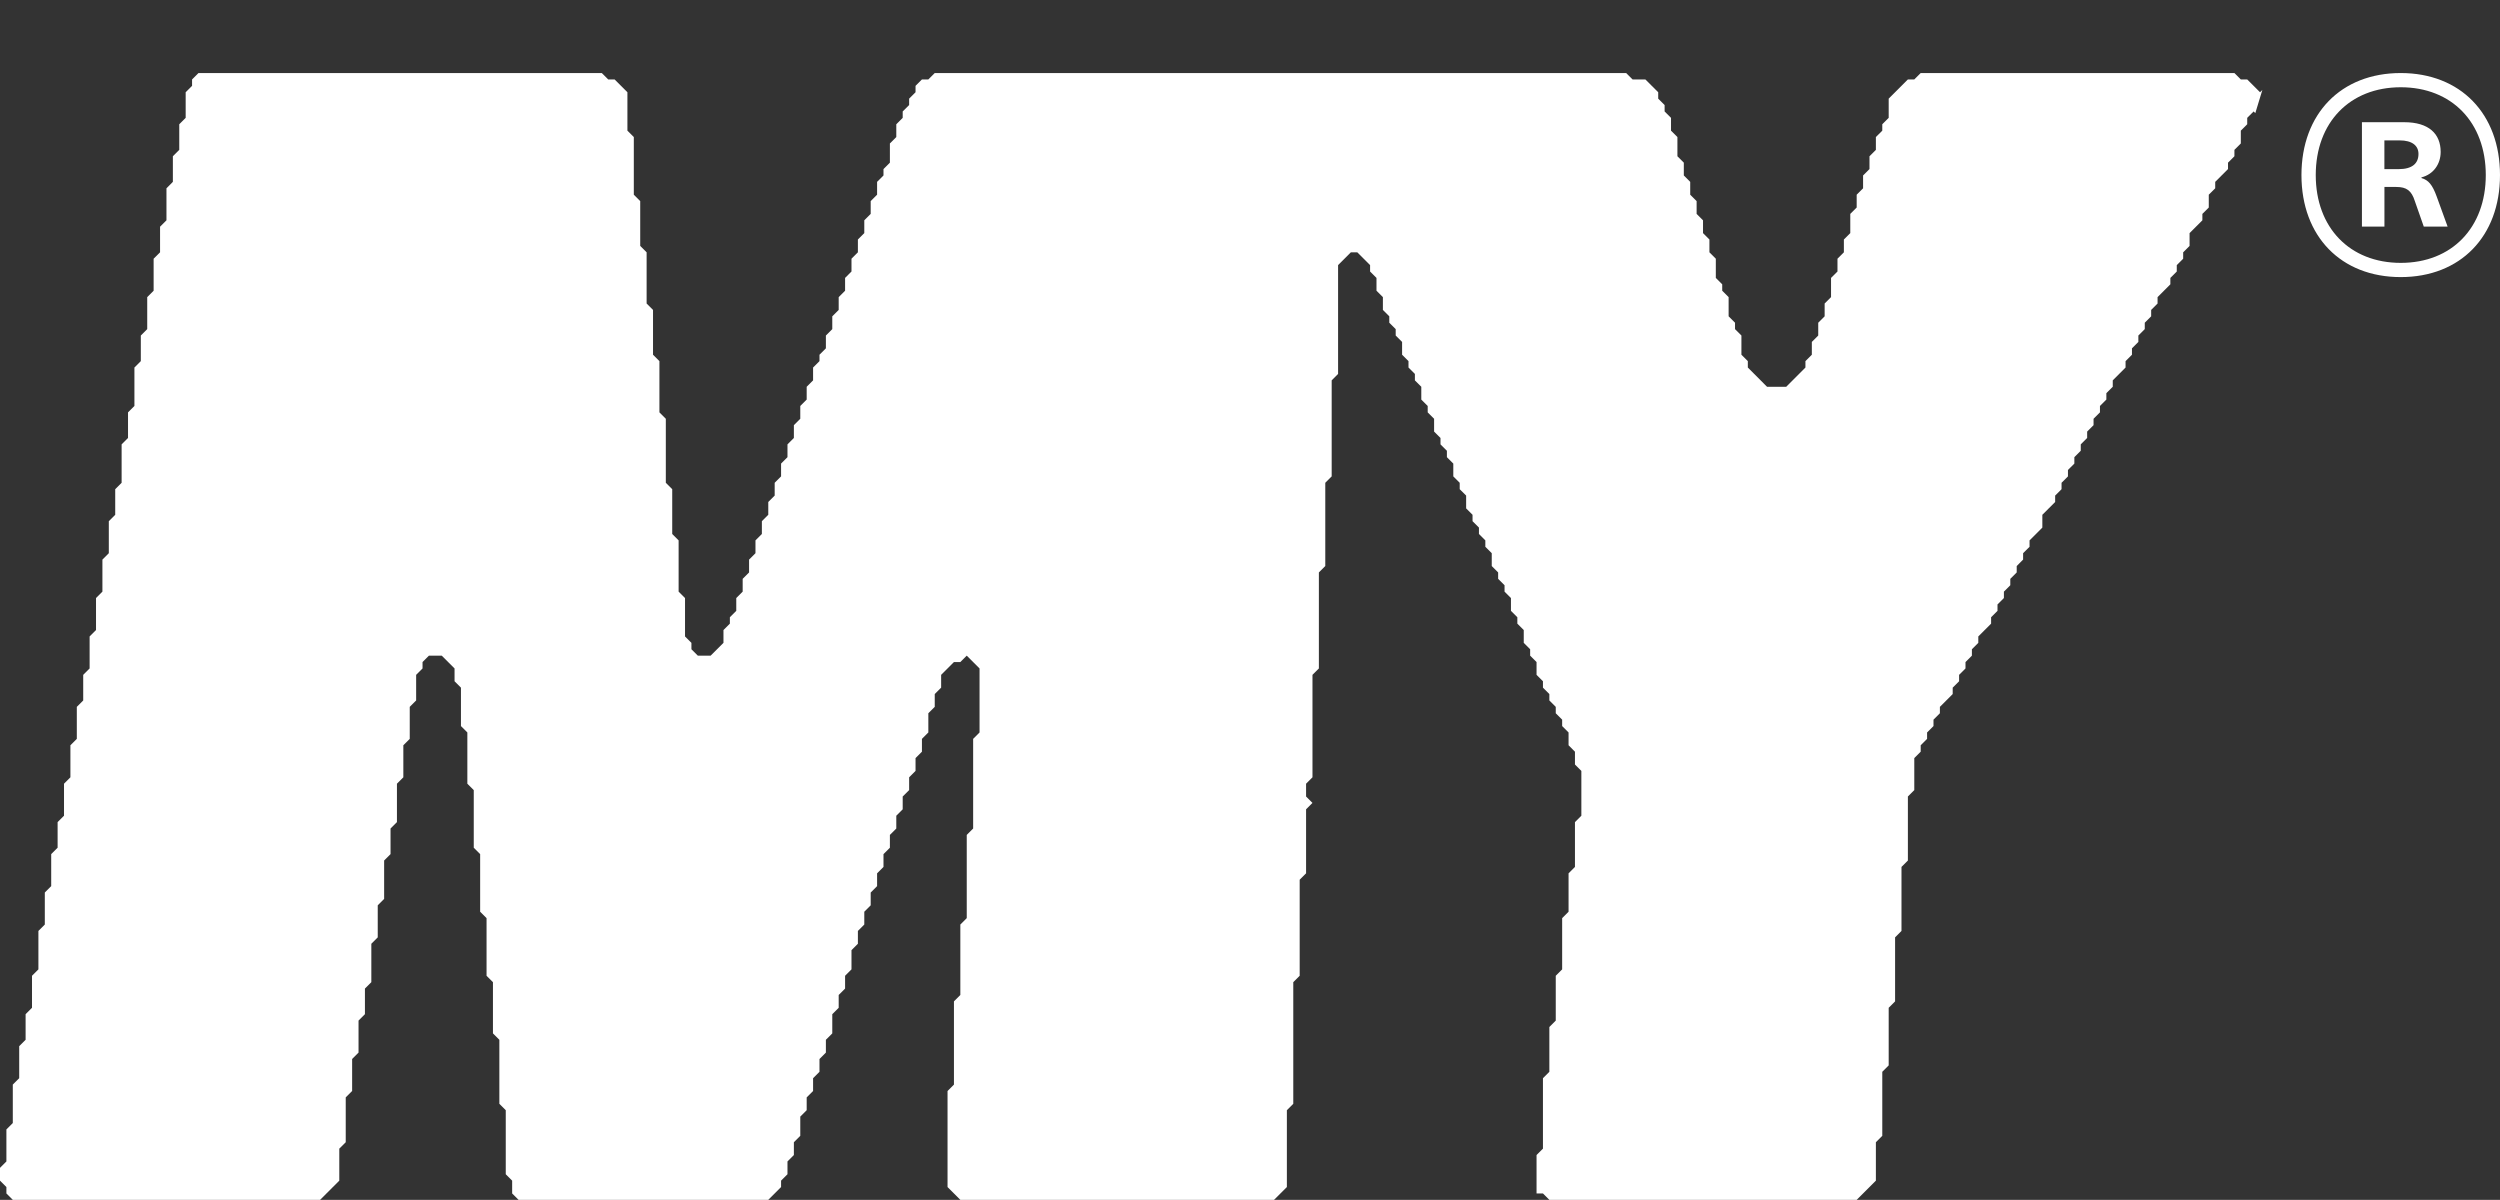 <?xml version="1.0" encoding="UTF-8"?>
<svg id="Calque_2" data-name="Calque 2" xmlns="http://www.w3.org/2000/svg" viewBox="0 0 636.62 305.54">
  <rect x="0" y="0" width="636.62" height="305.54" fill="#333333" stroke="none"/>
  <defs>
    <style>
      .cls-1 {
        fill: none;
      }

      .cls-2 {
        fill: #fff;
      }
    </style>
  </defs>
  <g id="Calque_1-2" data-name="Calque 1">
    <g>
      <polygon class="cls-2" points="576.11 22.89 574.31 28.81 573.88 28.38 572.25 30.01 572.25 31.64 570.62 33.27 570.62 36.53 568.99 38.16 568.99 39.79 567.36 41.42 567.36 43.05 564.1 46.31 564.1 47.95 562.46 49.58 562.46 52.84 560.83 54.47 560.83 56.1 557.57 59.36 557.57 62.62 555.94 64.25 555.94 65.88 554.31 67.51 554.31 69.14 552.68 70.77 552.68 72.4 549.42 75.66 549.42 77.29 547.79 78.92 547.79 80.55 546.16 82.18 546.16 83.81 544.53 85.44 544.53 87.07 542.9 88.7 542.9 90.33 541.27 91.96 541.27 93.59 538.01 96.86 538.01 98.49 536.38 100.12 536.38 101.75 534.75 103.38 534.75 105.01 533.12 106.64 533.12 108.27 531.49 109.9 531.49 111.53 529.86 113.16 529.86 114.79 528.23 116.42 528.23 118.05 526.6 119.68 526.6 121.31 524.97 122.94 524.97 124.57 523.34 126.2 523.34 127.83 520.08 131.09 520.08 134.35 516.82 137.61 516.82 139.24 515.18 140.87 515.18 142.5 513.55 144.14 513.55 145.77 511.92 147.4 511.92 149.03 510.29 150.66 510.29 152.29 508.66 153.92 508.66 155.55 507.03 157.18 507.03 158.81 503.77 162.07 503.77 163.7 502.14 165.33 502.14 166.96 500.51 168.59 500.51 170.22 498.88 171.85 498.88 173.48 497.25 175.11 497.25 176.74 493.99 180 493.99 181.63 492.36 183.26 492.36 184.89 490.73 186.52 490.73 188.15 489.1 189.78 489.1 191.42 487.47 193.05 487.47 201.2 485.84 202.83 485.84 219.13 484.21 220.76 484.21 237.06 482.58 238.7 482.58 255 480.95 256.63 480.95 271.3 479.32 272.93 479.32 289.24 477.69 290.87 477.69 300.65 472.8 305.54 394.54 305.54 392.91 303.91 391.28 303.91 391.28 294.13 392.91 292.5 392.91 274.56 394.54 272.93 394.54 261.52 396.17 259.89 396.17 248.48 397.8 246.85 397.8 233.8 399.43 232.17 399.43 222.39 401.06 220.76 401.06 209.35 402.69 207.72 402.69 196.31 401.06 194.68 401.06 191.42 399.43 189.78 399.43 186.52 397.8 184.89 397.8 183.26 396.17 181.63 396.17 180 394.54 178.37 394.54 176.74 392.91 175.11 392.91 173.48 391.28 171.85 391.28 168.59 389.65 166.96 389.65 165.33 388.02 163.7 388.02 160.44 386.39 158.81 386.39 157.18 384.76 155.55 384.76 152.29 383.13 150.66 383.13 149.03 381.5 147.4 381.5 145.77 379.87 144.14 379.87 140.87 378.24 139.24 378.24 137.61 376.61 135.98 376.61 134.35 374.98 132.72 374.98 131.09 373.35 129.46 373.35 126.2 371.71 124.57 371.71 122.94 370.08 121.31 370.08 118.05 368.45 116.42 368.45 114.79 366.82 113.16 366.82 111.53 365.19 109.9 365.19 106.64 363.56 105.01 363.56 103.38 361.93 101.75 361.93 98.49 360.3 96.86 360.3 95.22 358.67 93.59 358.67 91.96 357.04 90.33 357.04 87.07 355.41 85.44 355.41 83.81 353.78 82.18 353.78 80.55 352.15 78.92 352.15 75.66 350.52 74.03 350.52 70.77 348.89 69.14 348.89 67.51 345.63 64.25 344 64.25 340.74 67.51 340.74 95.22 339.11 96.86 339.11 121.31 337.48 122.94 337.48 144.14 335.85 145.77 335.85 170.22 334.22 171.85 334.22 197.94 332.59 199.57 332.59 202.83 334.22 204.46 332.59 206.09 332.59 222.39 330.96 224.02 330.96 248.48 329.33 250.11 329.33 281.08 327.7 282.71 327.7 302.28 324.43 305.54 244.55 305.54 241.29 302.28 241.29 277.82 242.92 276.19 242.92 255 244.55 253.37 244.55 235.43 246.18 233.8 246.18 212.61 247.81 210.98 247.81 188.15 249.44 186.52 249.44 170.22 246.18 166.96 244.55 168.59 242.92 168.59 239.66 171.85 239.66 175.11 238.03 176.74 238.03 180 236.4 181.63 236.4 186.52 234.77 188.15 234.77 191.42 233.14 193.05 233.14 196.31 231.51 197.94 231.51 201.2 229.87 202.83 229.87 206.09 228.24 207.72 228.24 210.98 226.61 212.61 226.61 215.87 224.98 217.5 224.98 220.76 223.35 222.39 223.35 225.65 221.72 227.28 221.72 230.54 220.09 232.17 220.09 235.43 218.46 237.06 218.46 240.33 216.83 241.96 216.83 246.85 215.2 248.48 215.2 251.74 213.57 253.37 213.57 256.63 211.94 258.26 211.94 263.15 210.31 264.78 210.31 268.04 208.68 269.67 208.68 272.93 207.05 274.56 207.05 277.82 205.42 279.45 205.42 282.71 203.79 284.34 203.79 289.24 202.16 290.87 202.16 294.13 200.53 295.76 200.53 299.02 198.9 300.65 198.9 302.28 195.64 305.54 132.05 305.54 130.42 303.91 130.42 300.65 128.79 299.02 128.79 282.71 127.16 281.08 127.16 264.78 125.53 263.15 125.53 250.11 123.9 248.48 123.9 233.8 122.27 232.17 122.27 217.5 120.64 215.87 120.64 201.2 119.01 199.57 119.01 186.52 117.38 184.89 117.38 175.11 115.75 173.48 115.75 170.22 112.49 166.96 109.23 166.96 107.6 168.59 107.6 170.22 105.97 171.85 105.97 178.37 104.34 180 104.34 188.15 102.71 189.78 102.71 197.94 101.08 199.57 101.08 209.35 99.45 210.98 99.45 217.5 97.82 219.13 97.82 228.91 96.19 230.54 96.19 238.7 94.56 240.33 94.56 250.11 92.93 251.74 92.93 258.26 91.3 259.89 91.3 268.04 89.67 269.67 89.67 277.82 88.04 279.45 88.04 290.87 86.4 292.5 86.4 300.65 81.51 305.54 3.26 305.54 1.63 303.91 1.63 302.28 0 300.65 0 297.39 1.63 295.76 1.63 287.61 3.26 285.98 3.26 276.19 4.89 274.56 4.89 266.41 6.52 264.78 6.52 258.26 8.15 256.63 8.15 248.48 9.78 246.85 9.78 237.06 11.41 235.43 11.41 227.28 13.04 225.65 13.04 217.5 14.67 215.87 14.67 209.35 16.3 207.72 16.3 199.57 17.93 197.94 17.93 189.78 19.56 188.15 19.56 180 21.19 178.37 21.19 171.85 22.82 170.22 22.82 162.07 24.45 160.44 24.45 152.29 26.08 150.66 26.08 142.5 27.71 140.87 27.71 132.72 29.34 131.09 29.34 124.57 30.97 122.94 30.97 113.16 32.6 111.53 32.6 105.01 34.23 103.38 34.23 93.59 35.86 91.96 35.86 85.44 37.49 83.81 37.49 75.66 39.12 74.03 39.12 65.88 40.76 64.25 40.76 57.73 42.39 56.1 42.39 47.95 44.02 46.31 44.02 39.79 45.65 38.16 45.65 31.64 47.28 30.01 47.28 23.49 48.91 21.86 48.91 20.23 50.54 18.6 65.21 18.6 65.22 18.61 71.72 18.61 71.73 18.6 73.36 18.6 73.37 18.61 76.62 18.61 76.62 18.6 86.4 18.6 86.41 18.61 89.66 18.61 89.67 18.6 153.25 18.6 154.88 20.23 156.51 20.23 159.77 23.49 159.77 33.27 161.4 34.9 161.4 49.58 163.03 51.21 163.03 62.62 164.66 64.25 164.66 77.29 166.29 78.92 166.29 90.33 167.92 91.96 167.92 105.01 169.55 106.64 169.55 122.94 171.18 124.57 171.18 135.98 172.81 137.61 172.81 150.66 174.44 152.29 174.44 162.07 176.07 163.7 176.07 165.33 177.7 166.96 180.96 166.96 184.23 163.7 184.23 160.44 185.86 158.81 185.86 157.18 187.49 155.55 187.49 152.29 189.12 150.66 189.12 147.4 190.75 145.77 190.75 142.5 192.38 140.87 192.38 137.61 194.01 135.98 194.01 132.72 195.64 131.09 195.64 127.83 197.27 126.2 197.27 122.94 198.9 121.31 198.9 118.05 200.53 116.42 200.53 113.16 202.16 111.53 202.16 108.27 203.79 106.64 203.79 103.38 205.42 101.75 205.42 98.49 207.05 96.86 207.05 93.59 208.68 91.96 208.68 90.33 210.31 88.7 210.31 85.44 211.94 83.81 211.94 80.55 213.57 78.92 213.57 75.66 215.2 74.03 215.2 70.77 216.83 69.14 216.83 65.88 218.46 64.25 218.46 60.99 220.09 59.36 220.09 56.1 221.72 54.47 221.72 51.21 223.35 49.58 223.35 46.31 224.98 44.68 224.98 43.05 226.61 41.42 226.61 36.53 228.24 34.9 228.24 31.64 229.87 30.01 229.87 28.38 231.51 26.75 231.51 25.12 233.14 23.49 233.14 21.86 234.77 20.23 236.4 20.23 238.03 18.6 388.02 18.6 388.03 18.61 391.27 18.61 391.28 18.6 391.29 18.61 396.16 18.61 396.17 18.6 397.8 18.6 397.81 18.61 402.68 18.61 402.69 18.6 402.7 18.61 409.21 18.61 409.21 18.6 414.1 18.6 415.73 20.23 418.99 20.23 422.26 23.49 422.26 25.12 423.89 26.75 423.89 28.38 425.52 30.01 425.52 33.27 427.15 34.9 427.15 39.79 428.78 41.42 428.78 44.68 430.41 46.31 430.41 49.58 432.04 51.21 432.04 54.47 433.67 56.1 433.67 59.36 435.3 60.99 435.3 64.25 436.93 65.88 436.93 70.77 438.56 72.4 438.56 74.03 440.19 75.66 440.19 80.55 441.82 82.18 441.82 83.81 443.45 85.44 443.45 90.33 445.08 91.96 445.08 93.59 449.97 98.49 454.86 98.49 459.75 93.59 459.75 91.96 461.38 90.33 461.38 87.07 463.01 85.44 463.01 82.18 464.64 80.55 464.64 77.29 466.27 75.66 466.27 70.77 467.91 69.14 467.91 65.88 469.54 64.25 469.54 60.99 471.17 59.36 471.17 54.47 472.8 52.84 472.8 49.58 474.43 47.95 474.43 44.68 476.06 43.05 476.06 39.79 477.69 38.16 477.69 34.9 479.32 33.27 479.32 31.64 480.95 30.01 480.95 25.12 485.84 20.23 487.47 20.23 489.1 18.6 568.99 18.6 570.62 20.23 572.25 20.23 575.51 23.49 576.11 22.89"/>
      <polyline class="cls-1" points="563.71 63.7 574.31 28.81 576.11 22.89 583.07 0"/>
      <path class="cls-2" d="M636.62,44.58c0,15.61-10.07,25.98-25.28,25.98s-25.28-10.37-25.28-25.98,10.07-25.98,25.28-25.98,25.28,10.37,25.28,25.98ZM589.7,44.58c0,13.39,8.66,22.36,21.65,22.36s21.65-8.96,21.65-22.36-8.66-22.36-21.65-22.36-21.65,8.97-21.65,22.36ZM612.24,31.12c6.24,0,9.27,2.94,9.27,7.57,0,3.11-1.86,5.72-4.89,6.48v.17c1.77.51,2.78,1.68,3.88,4.71l2.78,7.66h-6.07l-2.27-6.48c-.84-2.69-2.11-3.62-4.72-3.62h-3.03v10.1h-5.73v-26.59h10.79ZM607.18,43.07h3.62c3.54,0,5.06-1.51,5.06-3.87,0-2.1-1.6-3.45-4.8-3.45h-3.88v7.32Z"/>
    </g>
  </g>
</svg>
